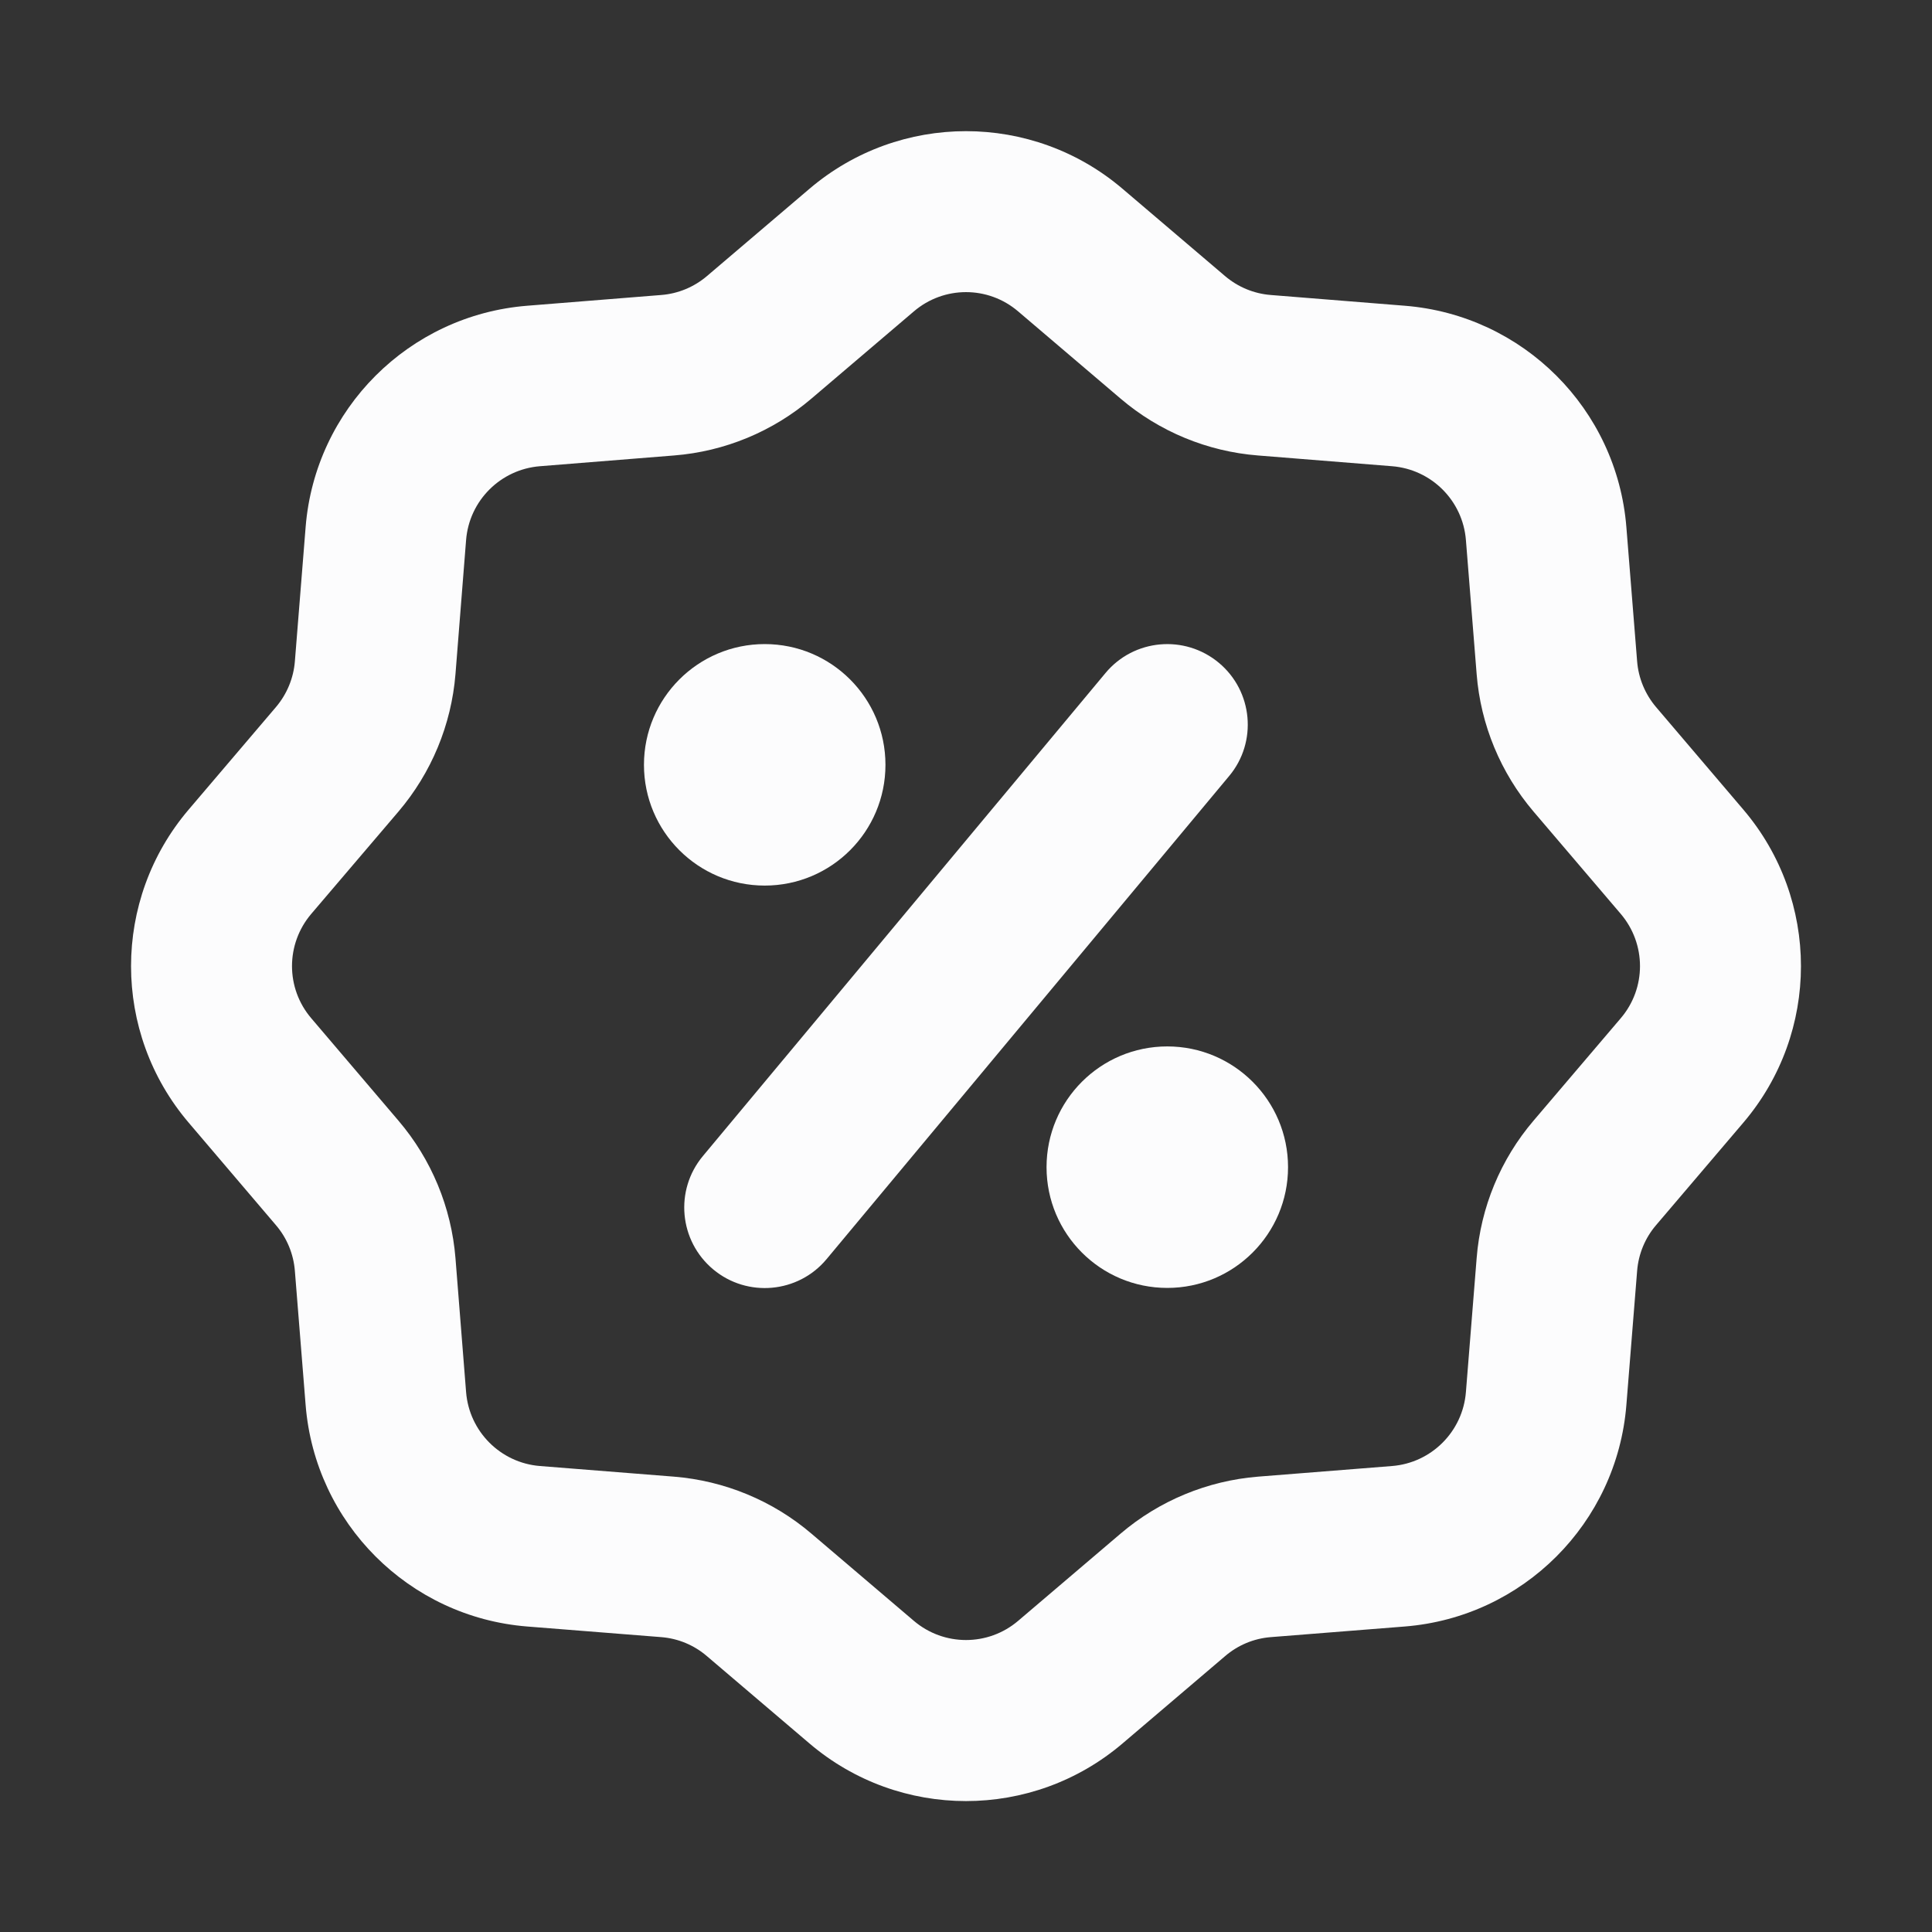 <svg width="16" height="16" viewBox="0 0 16 16" fill="none" xmlns="http://www.w3.org/2000/svg">
<rect x="0" y="0" width="16" height="16" fill="#333333" stroke="none"/>
<path fill-rule="evenodd" clip-rule="evenodd" d="M6.703 1.564C7.45 0.927 8.55 0.927 9.297 1.564L10.145 2.286C10.252 2.377 10.384 2.432 10.524 2.443L11.634 2.532C12.613 2.61 13.391 3.387 13.469 4.366L13.558 5.477C13.569 5.616 13.624 5.749 13.715 5.856L14.437 6.704C15.074 7.451 15.074 8.551 14.437 9.298L13.715 10.146C13.624 10.252 13.569 10.385 13.558 10.525L13.469 11.635C13.391 12.614 12.613 13.392 11.634 13.47L10.524 13.558C10.384 13.569 10.252 13.624 10.145 13.716L9.297 14.438C8.55 15.075 7.45 15.075 6.703 14.438L5.855 13.716C5.748 13.624 5.616 13.569 5.476 13.558L4.366 13.47C3.387 13.392 2.609 12.614 2.531 11.635L2.442 10.525C2.431 10.385 2.376 10.252 2.285 10.146L1.563 9.298C0.926 8.551 0.926 7.451 1.563 6.704L2.285 5.856C2.376 5.749 2.431 5.616 2.442 5.477L2.531 4.366C2.609 3.387 3.387 2.61 4.366 2.532L5.476 2.443C5.616 2.432 5.748 2.377 5.855 2.286L6.703 1.564ZM8.432 2.579C8.183 2.366 7.817 2.366 7.568 2.579L6.72 3.301C6.4 3.574 6.001 3.739 5.582 3.772L4.472 3.861C4.145 3.887 3.886 4.146 3.86 4.472L3.772 5.583C3.738 6.002 3.573 6.4 3.3 6.721L2.578 7.568C2.365 7.818 2.365 8.184 2.578 8.433L3.3 9.281C3.573 9.601 3.738 9.999 3.772 10.419L3.86 11.529C3.886 11.855 4.145 12.115 4.472 12.141L5.582 12.229C6.001 12.263 6.4 12.428 6.72 12.701L7.568 13.423C7.817 13.635 8.183 13.635 8.432 13.423L9.28 12.701C9.6 12.428 9.999 12.263 10.418 12.229L11.528 12.141C11.855 12.115 12.114 11.855 12.14 11.529L12.229 10.419C12.262 9.999 12.427 9.601 12.7 9.281L13.422 8.433C13.635 8.184 13.635 7.818 13.422 7.568L12.7 6.721C12.427 6.4 12.262 6.002 12.229 5.583L12.14 4.472C12.114 4.146 11.855 3.887 11.528 3.861L10.418 3.772C9.999 3.739 9.6 3.574 9.28 3.301L8.432 2.579Z" fill="#FCFCFD"/>
<path d="M7.333 6.334C7.333 6.886 6.886 7.334 6.333 7.334C5.781 7.334 5.333 6.886 5.333 6.334C5.333 5.782 5.781 5.334 6.333 5.334C6.886 5.334 7.333 5.782 7.333 6.334Z" fill="#FCFCFD"/>
<path d="M10.667 9.666C10.667 10.218 10.219 10.666 9.667 10.666C9.114 10.666 8.667 10.218 8.667 9.666C8.667 9.114 9.114 8.666 9.667 8.666C10.219 8.666 10.667 9.114 10.667 9.666Z" fill="#FCFCFD"/>
<path fill-rule="evenodd" clip-rule="evenodd" d="M10.094 5.489C10.376 5.724 10.415 6.145 10.179 6.427L6.845 10.428C6.61 10.71 6.189 10.748 5.907 10.513C5.624 10.277 5.585 9.857 5.821 9.574L9.155 5.574C9.39 5.291 9.811 5.253 10.094 5.489Z" fill="#FCFCFD"/>
</svg>
